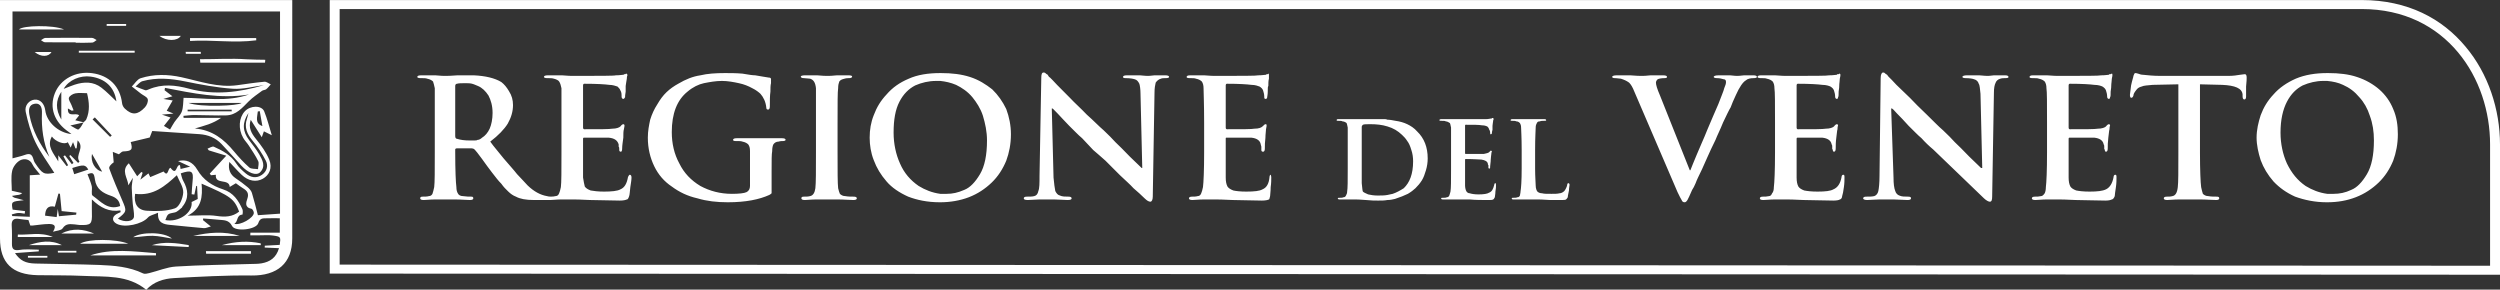 <svg 
 xmlns="http://www.w3.org/2000/svg"
 xmlns:xlink="http://www.w3.org/1999/xlink"
 width="164px" height="19px">
<rect width="100%" height="100%" fill="#333333" stroke="none"/>
<path fill-rule="evenodd"  fill="rgb(255, 255, 255)"
 d="M21.974,17.948 L21.630,17.948 L21.630,17.654 L21.630,0.593 L21.630,0.298 L21.630,0.003 L154.925,0.003 C157.950,0.003 160.209,1.219 161.741,3.062 C163.234,4.830 164.000,7.189 164.000,9.473 L164.000,17.433 L164.000,17.727 L164.000,18.022 L21.974,17.948 ZM163.349,9.473 C163.349,7.336 162.660,5.125 161.243,3.430 C159.826,1.735 157.720,0.593 154.925,0.593 L22.281,0.593 L22.281,17.359 L163.349,17.432 L163.349,9.473 ZM28.560,4.941 C28.905,4.978 29.135,4.978 29.173,4.978 C29.326,4.978 29.594,4.978 30.016,4.941 C30.398,4.941 30.667,4.941 30.781,4.941 C30.896,4.941 30.973,4.941 31.088,4.941 C31.853,4.978 32.466,5.125 32.887,5.383 C33.079,5.531 33.232,5.715 33.385,5.973 C33.576,6.268 33.653,6.562 33.653,6.894 C33.653,7.299 33.538,7.705 33.309,8.110 C33.079,8.478 32.696,8.884 32.160,9.289 C32.390,9.621 32.696,9.953 33.040,10.394 C33.385,10.800 33.692,11.131 33.921,11.426 C34.189,11.721 34.419,11.942 34.611,12.163 C35.032,12.569 35.453,12.790 35.874,12.864 C35.965,12.893 36.050,12.897 36.122,12.898 C36.242,12.897 36.358,12.893 36.448,12.864 C36.563,12.864 36.640,12.790 36.678,12.679 C36.717,12.605 36.755,12.458 36.793,12.274 C36.832,11.979 36.832,11.205 36.832,9.989 L36.832,8.073 C36.832,6.783 36.832,6.010 36.832,5.788 C36.793,5.604 36.755,5.457 36.678,5.346 C36.640,5.273 36.487,5.199 36.334,5.162 C36.219,5.125 36.104,5.125 35.874,5.125 C35.759,5.125 35.682,5.088 35.682,5.051 C35.682,4.978 35.759,4.941 35.951,4.941 C36.180,4.941 36.487,4.941 36.870,4.941 C37.253,4.978 37.483,4.978 37.559,4.978 C39.321,4.978 40.278,4.978 40.392,4.941 C40.661,4.941 40.814,4.904 40.890,4.904 C40.929,4.904 40.929,4.867 40.967,4.867 L41.006,4.867 C41.044,4.867 41.044,4.830 41.082,4.830 C41.120,4.830 41.159,4.867 41.159,4.941 C41.159,4.941 41.120,5.015 41.120,5.162 C41.082,5.309 41.082,5.457 41.044,5.641 C41.044,5.678 41.044,5.788 41.044,6.010 C41.006,6.194 41.006,6.341 41.006,6.378 C40.967,6.452 40.929,6.489 40.890,6.489 C40.814,6.489 40.776,6.415 40.776,6.341 C40.776,6.194 40.776,6.047 40.699,5.936 C40.661,5.825 40.584,5.752 40.508,5.678 C40.392,5.641 40.201,5.567 39.971,5.567 C39.703,5.531 39.167,5.494 38.325,5.494 C38.287,5.494 38.248,5.531 38.248,5.604 L38.248,8.368 C38.248,8.442 38.287,8.478 38.325,8.478 C39.397,8.478 39.971,8.478 40.163,8.442 C40.431,8.442 40.622,8.368 40.699,8.294 C40.776,8.184 40.852,8.147 40.890,8.147 C40.929,8.147 40.967,8.184 40.967,8.221 C40.967,8.221 40.967,8.331 40.929,8.478 C40.890,8.589 40.890,8.810 40.890,9.031 C40.852,9.326 40.814,9.547 40.814,9.731 C40.814,9.879 40.776,9.953 40.737,9.953 C40.661,9.953 40.622,9.916 40.622,9.842 C40.622,9.842 40.622,9.805 40.622,9.768 C40.622,9.731 40.622,9.658 40.584,9.621 C40.584,9.584 40.584,9.510 40.584,9.473 C40.508,9.215 40.316,9.068 39.933,9.031 C39.742,9.031 39.206,9.031 38.325,9.031 C38.287,9.031 38.248,9.031 38.248,9.105 L38.248,9.989 L38.248,11.169 L38.248,11.647 C38.287,11.905 38.325,12.090 38.363,12.237 C38.440,12.348 38.555,12.421 38.746,12.495 C38.938,12.532 39.244,12.569 39.627,12.569 C40.125,12.569 40.508,12.532 40.699,12.421 C40.967,12.311 41.120,12.053 41.197,11.610 C41.235,11.537 41.273,11.463 41.312,11.463 C41.388,11.463 41.427,11.537 41.427,11.647 C41.427,11.795 41.388,12.016 41.350,12.274 C41.312,12.569 41.312,12.753 41.273,12.864 C41.235,12.974 41.197,13.084 41.120,13.084 C41.044,13.121 40.890,13.158 40.661,13.158 C40.010,13.158 39.359,13.121 38.708,13.121 C38.095,13.084 37.712,13.084 37.521,13.084 C37.406,13.084 37.176,13.084 36.832,13.084 C36.525,13.084 36.257,13.121 36.104,13.121 L35.032,13.121 C34.496,13.121 34.113,13.048 33.845,12.900 C33.653,12.827 33.500,12.716 33.347,12.569 C33.194,12.421 33.040,12.274 32.887,12.053 C32.696,11.868 32.504,11.610 32.275,11.316 C32.083,11.058 31.853,10.763 31.624,10.432 C31.356,10.063 31.203,9.879 31.164,9.842 C31.126,9.805 31.126,9.805 31.088,9.768 C31.049,9.768 31.011,9.731 30.934,9.731 L29.977,9.731 C29.900,9.731 29.862,9.768 29.862,9.805 L29.862,9.953 C29.862,11.205 29.900,11.979 29.939,12.274 C29.939,12.458 29.977,12.605 30.054,12.716 C30.092,12.790 30.207,12.864 30.360,12.864 C30.590,12.900 30.781,12.900 30.934,12.900 C31.011,12.900 31.049,12.937 31.049,13.011 C31.049,13.084 30.973,13.121 30.820,13.121 C30.590,13.121 30.245,13.084 29.824,13.084 C29.403,13.084 29.173,13.084 29.173,13.084 C29.097,13.084 28.905,13.084 28.560,13.084 C28.216,13.084 27.948,13.121 27.794,13.121 C27.641,13.121 27.565,13.084 27.565,13.011 C27.565,12.937 27.603,12.900 27.718,12.900 C27.871,12.900 28.024,12.900 28.139,12.864 C28.254,12.864 28.331,12.790 28.369,12.716 C28.407,12.605 28.445,12.458 28.484,12.274 C28.522,11.979 28.522,11.205 28.522,9.989 L28.522,8.073 C28.522,6.783 28.522,6.010 28.522,5.788 C28.484,5.604 28.445,5.457 28.407,5.346 C28.331,5.273 28.216,5.199 28.024,5.162 C27.948,5.125 27.794,5.125 27.565,5.125 C27.450,5.125 27.373,5.088 27.373,5.051 C27.373,4.978 27.450,4.941 27.641,4.941 C27.871,4.941 28.177,4.941 28.560,4.941 ZM29.862,8.921 C29.862,9.031 29.900,9.105 29.977,9.105 C30.207,9.179 30.475,9.215 30.820,9.215 C30.934,9.215 31.011,9.215 31.088,9.215 C31.203,9.215 31.279,9.215 31.317,9.179 C31.432,9.179 31.547,9.105 31.624,9.031 C31.815,8.921 32.007,8.699 32.122,8.442 C32.236,8.184 32.313,7.815 32.313,7.410 C32.313,6.931 32.198,6.562 32.045,6.268 C31.853,5.973 31.624,5.752 31.356,5.641 C31.279,5.604 31.164,5.567 31.088,5.531 C30.896,5.457 30.743,5.457 30.590,5.457 C30.283,5.457 30.092,5.457 29.977,5.494 C29.900,5.494 29.862,5.567 29.862,5.641 L29.862,8.921 ZM43.112,6.857 C43.303,6.525 43.494,6.268 43.724,6.047 C43.954,5.825 44.222,5.641 44.490,5.494 C44.988,5.199 45.447,5.015 45.945,4.941 C46.405,4.830 46.941,4.794 47.553,4.794 C47.898,4.794 48.281,4.794 48.702,4.830 C49.123,4.904 49.391,4.941 49.545,4.941 C49.928,5.015 50.234,5.051 50.425,5.088 C50.540,5.088 50.578,5.125 50.578,5.199 C50.578,5.199 50.578,5.309 50.578,5.457 C50.540,5.604 50.540,5.788 50.540,6.010 C50.502,6.268 50.502,6.599 50.502,6.968 C50.502,7.115 50.463,7.189 50.387,7.189 C50.310,7.189 50.272,7.152 50.272,7.078 C50.234,6.673 50.081,6.378 49.889,6.157 C49.774,6.047 49.583,5.899 49.353,5.788 C49.085,5.641 48.817,5.531 48.472,5.457 C48.128,5.383 47.745,5.309 47.362,5.309 C46.941,5.309 46.558,5.383 46.175,5.457 C45.830,5.531 45.447,5.715 45.102,6.010 C44.413,6.562 44.069,7.447 44.069,8.663 C44.069,9.400 44.222,10.100 44.566,10.726 C44.873,11.353 45.332,11.832 45.945,12.200 C46.558,12.532 47.247,12.716 48.013,12.716 C48.472,12.716 48.817,12.679 48.970,12.605 C49.123,12.532 49.200,12.384 49.200,12.200 L49.200,11.169 C49.200,10.542 49.200,10.100 49.200,9.916 C49.200,9.695 49.162,9.584 49.085,9.473 C49.008,9.400 48.894,9.326 48.702,9.289 C48.625,9.252 48.472,9.252 48.243,9.252 C48.128,9.252 48.089,9.215 48.089,9.179 C48.089,9.105 48.166,9.068 48.319,9.068 C48.549,9.068 48.855,9.068 49.238,9.068 C49.621,9.068 49.889,9.068 49.966,9.068 C50.081,9.068 50.310,9.068 50.617,9.068 C50.961,9.068 51.153,9.068 51.306,9.068 C51.459,9.068 51.536,9.105 51.536,9.179 C51.536,9.215 51.459,9.252 51.382,9.252 C51.306,9.252 51.191,9.252 51.076,9.289 C50.923,9.289 50.808,9.363 50.732,9.473 C50.693,9.547 50.655,9.695 50.655,9.916 C50.617,10.100 50.617,10.542 50.617,11.205 L50.617,12.384 C50.617,12.532 50.617,12.605 50.617,12.679 C50.578,12.716 50.540,12.753 50.463,12.790 C49.813,13.084 48.932,13.269 47.745,13.269 C47.017,13.269 46.366,13.195 45.754,13.011 C45.102,12.864 44.566,12.605 44.069,12.237 C43.571,11.905 43.188,11.463 42.920,10.910 C42.652,10.358 42.498,9.731 42.498,9.031 C42.498,8.589 42.575,8.221 42.652,7.852 C42.767,7.483 42.920,7.152 43.112,6.857 ZM53.527,5.788 C53.488,5.420 53.374,5.236 53.144,5.162 C53.029,5.162 52.876,5.125 52.723,5.125 C52.608,5.125 52.531,5.088 52.531,5.015 C52.531,4.978 52.646,4.941 52.799,4.941 C52.953,4.941 53.221,4.941 53.604,4.941 C53.948,4.978 54.178,4.978 54.293,4.978 C54.369,4.978 54.599,4.978 54.905,4.941 C55.250,4.941 55.518,4.941 55.671,4.941 C55.824,4.941 55.901,4.978 55.901,5.015 C55.901,5.088 55.824,5.125 55.710,5.125 C55.633,5.125 55.518,5.125 55.403,5.162 C55.250,5.199 55.135,5.236 55.059,5.346 C55.020,5.457 54.982,5.567 54.982,5.788 C54.944,6.010 54.944,6.783 54.944,8.073 L54.944,9.989 C54.944,11.242 54.944,12.016 54.982,12.348 C55.020,12.495 55.059,12.642 55.097,12.716 C55.173,12.790 55.288,12.864 55.441,12.864 C55.633,12.900 55.824,12.900 56.016,12.900 C56.131,12.900 56.208,12.937 56.208,13.011 C56.208,13.084 56.131,13.121 55.978,13.121 C55.710,13.121 55.365,13.084 54.944,13.084 C54.523,13.084 54.293,13.084 54.216,13.084 C54.140,13.084 53.948,13.084 53.565,13.084 C53.221,13.084 52.953,13.121 52.799,13.121 C52.646,13.121 52.570,13.084 52.570,13.011 C52.570,12.937 52.608,12.900 52.723,12.900 C52.876,12.900 53.029,12.900 53.144,12.864 C53.335,12.827 53.450,12.642 53.488,12.348 C53.527,12.016 53.527,11.242 53.527,9.989 L53.527,8.073 C53.527,6.783 53.527,6.010 53.527,5.788 ZM58.160,6.194 C58.543,5.752 59.003,5.420 59.615,5.162 C60.190,4.904 60.879,4.794 61.683,4.794 L61.721,4.794 C62.449,4.794 63.062,4.867 63.636,5.051 C64.210,5.236 64.670,5.531 65.091,5.862 C65.474,6.231 65.780,6.673 66.010,7.152 C66.202,7.668 66.317,8.221 66.317,8.810 C66.317,9.437 66.202,10.026 66.010,10.542 C65.780,11.095 65.474,11.574 65.053,11.979 C64.632,12.384 64.134,12.716 63.560,12.937 C62.985,13.158 62.334,13.269 61.683,13.269 C61.645,13.269 61.645,13.269 61.645,13.269 C60.841,13.269 60.152,13.121 59.577,12.900 C59.003,12.642 58.505,12.311 58.160,11.905 C57.777,11.463 57.509,11.021 57.318,10.505 C57.127,10.026 57.050,9.510 57.050,9.031 C57.050,8.515 57.127,8.036 57.318,7.557 C57.509,7.041 57.777,6.599 58.160,6.194 ZM59.041,10.726 C59.309,11.353 59.730,11.832 60.266,12.200 C60.687,12.458 61.147,12.642 61.683,12.716 C61.798,12.716 61.951,12.716 62.104,12.716 C62.487,12.716 62.832,12.642 63.253,12.458 C63.636,12.311 63.981,11.942 64.287,11.426 C64.594,10.910 64.747,10.173 64.747,9.215 C64.747,8.626 64.632,8.110 64.479,7.594 C64.325,7.115 64.057,6.710 63.789,6.378 C63.483,6.010 63.100,5.752 62.717,5.567 C62.372,5.420 62.028,5.346 61.683,5.309 C61.607,5.309 61.492,5.309 61.415,5.309 C60.917,5.309 60.458,5.420 60.037,5.604 C59.615,5.825 59.271,6.157 59.003,6.673 C58.735,7.189 58.620,7.852 58.620,8.699 C58.620,9.437 58.773,10.137 59.041,10.726 ZM67.848,12.864 C68.001,12.827 68.078,12.716 68.116,12.532 C68.193,12.348 68.193,12.016 68.193,11.537 L68.308,5.125 C68.308,4.867 68.346,4.757 68.461,4.757 C68.499,4.757 68.537,4.757 68.576,4.794 C68.614,4.830 68.652,4.867 68.729,4.904 C68.767,4.978 68.806,5.051 68.882,5.088 C68.920,5.125 69.074,5.273 69.342,5.567 C69.609,5.825 69.878,6.120 70.184,6.415 C70.490,6.746 70.873,7.078 71.294,7.520 C71.754,7.926 72.099,8.294 72.405,8.552 C72.711,8.847 72.979,9.105 73.171,9.326 C73.400,9.547 73.707,9.842 74.128,10.284 C74.549,10.689 74.817,10.947 74.894,11.021 L74.932,11.021 L74.817,6.157 C74.817,5.862 74.779,5.604 74.741,5.494 C74.664,5.346 74.588,5.236 74.435,5.199 C74.319,5.162 74.128,5.125 73.822,5.125 C73.707,5.125 73.669,5.088 73.669,5.051 C73.669,4.978 73.745,4.941 73.937,4.941 C74.166,4.941 74.473,4.941 74.779,4.941 C75.086,4.978 75.277,4.978 75.315,4.978 C75.315,4.978 75.468,4.978 75.736,4.941 C75.966,4.941 76.234,4.941 76.426,4.941 C76.617,4.941 76.694,4.978 76.694,5.051 C76.694,5.088 76.617,5.125 76.502,5.125 C76.349,5.125 76.234,5.125 76.158,5.162 C76.004,5.199 75.890,5.309 75.813,5.420 C75.775,5.567 75.736,5.788 75.736,6.083 L75.622,12.900 C75.622,13.121 75.545,13.232 75.468,13.232 C75.354,13.232 75.239,13.158 75.086,13.011 C74.856,12.790 74.626,12.569 74.358,12.348 C74.128,12.090 73.822,11.832 73.477,11.500 C73.133,11.169 72.826,10.837 72.520,10.542 C72.175,10.247 71.946,10.026 71.716,9.842 C71.486,9.584 71.218,9.326 70.988,9.068 C70.720,8.847 70.452,8.552 70.146,8.258 C69.840,7.926 69.571,7.668 69.380,7.447 C69.150,7.226 69.074,7.115 69.035,7.115 L68.997,7.115 L69.112,11.647 C69.150,12.053 69.188,12.348 69.227,12.532 C69.303,12.679 69.380,12.790 69.533,12.827 C69.686,12.900 69.878,12.900 70.107,12.900 C70.223,12.900 70.299,12.937 70.299,13.011 C70.299,13.084 70.223,13.121 70.031,13.121 C69.763,13.121 69.457,13.084 69.150,13.084 C68.844,13.084 68.652,13.084 68.652,13.084 C68.652,13.084 68.499,13.084 68.193,13.084 C67.925,13.084 67.657,13.121 67.427,13.121 C67.236,13.121 67.159,13.084 67.159,13.011 C67.159,12.937 67.236,12.900 67.350,12.900 C67.542,12.900 67.733,12.900 67.848,12.864 ZM78.953,5.788 C78.953,5.604 78.915,5.457 78.838,5.346 C78.762,5.273 78.647,5.199 78.455,5.162 C78.379,5.125 78.226,5.125 78.034,5.125 C77.881,5.125 77.842,5.088 77.842,5.051 C77.842,4.978 77.919,4.941 78.072,4.941 C78.302,4.941 78.608,4.941 78.991,4.941 C79.374,4.978 79.642,4.978 79.719,4.978 C81.442,4.978 82.399,4.978 82.552,4.941 C82.782,4.941 82.974,4.904 83.050,4.904 L83.089,4.867 C83.127,4.867 83.127,4.867 83.165,4.867 L83.203,4.830 C83.242,4.830 83.242,4.867 83.242,4.941 C83.242,4.941 83.242,5.015 83.242,5.162 C83.203,5.309 83.203,5.457 83.203,5.641 C83.165,5.678 83.165,5.788 83.165,6.010 C83.165,6.194 83.127,6.341 83.127,6.378 C83.127,6.452 83.089,6.489 83.012,6.489 C82.935,6.489 82.935,6.415 82.935,6.341 C82.935,6.194 82.897,6.047 82.859,5.936 C82.821,5.825 82.744,5.752 82.629,5.678 C82.514,5.641 82.361,5.567 82.093,5.567 C81.825,5.531 81.289,5.494 80.485,5.494 C80.446,5.494 80.408,5.531 80.408,5.604 L80.408,8.368 C80.408,8.442 80.446,8.478 80.485,8.478 C81.519,8.478 82.131,8.478 82.284,8.442 C82.591,8.442 82.744,8.368 82.821,8.294 C82.935,8.184 82.974,8.147 83.012,8.147 C83.089,8.147 83.089,8.184 83.089,8.221 C83.089,8.221 83.089,8.331 83.050,8.478 C83.050,8.589 83.012,8.810 83.012,9.031 C82.974,9.326 82.974,9.547 82.974,9.731 C82.974,9.879 82.935,9.953 82.859,9.953 C82.782,9.953 82.744,9.916 82.744,9.842 C82.744,9.842 82.744,9.805 82.744,9.768 C82.744,9.731 82.744,9.658 82.744,9.621 C82.744,9.584 82.705,9.510 82.705,9.473 C82.667,9.215 82.438,9.068 82.093,9.031 C81.863,9.031 81.327,9.031 80.485,9.031 C80.408,9.031 80.408,9.031 80.408,9.105 L80.408,9.989 L80.408,11.169 L80.408,11.647 C80.408,11.905 80.446,12.090 80.523,12.237 C80.599,12.348 80.715,12.421 80.906,12.495 C81.059,12.532 81.366,12.569 81.748,12.569 C82.284,12.569 82.629,12.532 82.821,12.421 C83.089,12.311 83.242,12.053 83.280,11.610 C83.280,11.537 83.319,11.463 83.357,11.463 C83.357,11.463 83.395,11.537 83.395,11.647 C83.395,11.795 83.395,12.016 83.357,12.274 C83.357,12.569 83.319,12.753 83.319,12.864 C83.280,12.974 83.280,13.084 83.242,13.084 C83.165,13.121 83.012,13.158 82.782,13.158 C82.131,13.158 81.480,13.121 80.868,13.121 C80.255,13.084 79.834,13.084 79.642,13.084 C79.527,13.084 79.298,13.084 78.991,13.084 C78.647,13.084 78.379,13.121 78.226,13.121 C78.072,13.121 77.995,13.084 77.995,13.011 C77.995,12.937 78.072,12.900 78.187,12.900 C78.302,12.900 78.455,12.900 78.570,12.864 C78.685,12.864 78.762,12.790 78.800,12.679 C78.838,12.605 78.876,12.458 78.915,12.274 C78.953,11.979 78.991,11.205 78.991,9.989 L78.991,8.073 C78.991,6.783 78.953,6.010 78.953,5.788 ZM87.837,7.815 C87.990,7.815 88.181,7.815 88.411,7.815 C88.679,7.815 88.832,7.815 88.871,7.815 C88.947,7.815 89.100,7.815 89.368,7.815 C89.637,7.815 89.866,7.815 90.019,7.815 C90.326,7.815 90.594,7.815 90.824,7.815 C90.900,7.815 90.938,7.815 91.015,7.852 C91.168,7.852 91.360,7.889 91.551,7.926 C91.819,7.963 92.087,8.036 92.317,8.147 C92.547,8.258 92.777,8.405 92.968,8.626 C93.428,9.068 93.657,9.658 93.657,10.394 C93.657,10.653 93.619,10.910 93.542,11.169 C93.466,11.426 93.389,11.647 93.274,11.832 C93.159,12.016 93.006,12.200 92.853,12.348 C92.738,12.458 92.547,12.605 92.355,12.716 C92.125,12.827 91.858,12.937 91.513,13.048 C91.360,13.084 91.206,13.121 91.015,13.121 C90.824,13.158 90.632,13.158 90.402,13.158 C90.211,13.158 89.943,13.158 89.598,13.121 C89.215,13.084 88.986,13.084 88.832,13.084 C88.794,13.084 88.679,13.084 88.450,13.084 C88.220,13.084 88.028,13.084 87.913,13.084 C87.837,13.084 87.760,13.084 87.760,13.011 C87.760,12.974 87.798,12.974 87.913,12.974 C87.990,12.974 88.067,12.974 88.143,12.937 C88.220,12.937 88.258,12.900 88.296,12.827 C88.335,12.753 88.373,12.679 88.373,12.569 C88.411,12.348 88.411,11.868 88.411,11.058 L88.411,9.842 C88.411,8.994 88.411,8.515 88.411,8.368 C88.373,8.221 88.373,8.147 88.335,8.073 C88.296,8.036 88.181,7.963 88.067,7.963 C88.028,7.926 87.913,7.926 87.798,7.926 C87.722,7.926 87.684,7.926 87.684,7.889 C87.684,7.815 87.722,7.815 87.837,7.815 ZM89.330,9.731 L89.330,10.616 C89.330,11.353 89.330,11.832 89.330,12.016 C89.368,12.311 89.368,12.495 89.407,12.569 C89.483,12.642 89.598,12.679 89.751,12.753 C89.905,12.790 90.134,12.827 90.364,12.827 C90.594,12.827 90.824,12.827 91.015,12.790 C91.130,12.753 91.245,12.753 91.360,12.716 C91.589,12.642 91.858,12.495 92.087,12.348 C92.470,11.979 92.700,11.426 92.700,10.579 C92.700,10.321 92.662,10.063 92.585,9.842 C92.508,9.584 92.432,9.400 92.317,9.252 C92.202,9.068 92.087,8.958 91.972,8.847 C91.704,8.589 91.398,8.405 91.015,8.294 C90.670,8.184 90.288,8.147 89.905,8.147 C89.637,8.147 89.483,8.147 89.407,8.184 C89.368,8.221 89.330,8.258 89.330,8.331 C89.330,8.478 89.330,8.958 89.330,9.731 ZM94.614,7.815 C94.768,7.815 94.959,7.815 95.189,7.815 C95.457,7.815 95.610,7.815 95.648,7.815 C96.797,7.815 97.410,7.815 97.487,7.815 C97.640,7.815 97.754,7.778 97.793,7.778 C97.831,7.778 97.831,7.778 97.869,7.778 C97.869,7.778 97.869,7.778 97.869,7.742 C97.908,7.742 97.908,7.742 97.946,7.742 C97.946,7.742 97.984,7.778 97.984,7.815 C97.984,7.815 97.946,7.889 97.946,7.963 C97.946,8.036 97.908,8.147 97.908,8.258 C97.908,8.294 97.908,8.368 97.908,8.515 C97.869,8.626 97.869,8.699 97.869,8.736 C97.869,8.773 97.831,8.810 97.793,8.810 C97.754,8.810 97.754,8.773 97.754,8.699 C97.754,8.626 97.716,8.515 97.678,8.478 C97.678,8.405 97.601,8.331 97.563,8.294 C97.487,8.258 97.371,8.221 97.218,8.221 C97.027,8.184 96.682,8.184 96.146,8.184 C96.108,8.184 96.108,8.221 96.108,8.258 L96.108,10.026 C96.108,10.063 96.108,10.100 96.146,10.100 C96.835,10.100 97.218,10.100 97.333,10.100 C97.525,10.063 97.640,10.026 97.678,9.989 C97.754,9.916 97.793,9.879 97.793,9.879 C97.831,9.879 97.869,9.916 97.869,9.953 C97.869,9.953 97.831,9.989 97.831,10.100 C97.831,10.173 97.793,10.321 97.793,10.468 C97.793,10.653 97.754,10.800 97.754,10.910 C97.754,11.021 97.754,11.058 97.716,11.058 C97.640,11.058 97.640,11.021 97.640,10.984 C97.640,10.984 97.640,10.947 97.640,10.910 C97.640,10.910 97.640,10.874 97.640,10.837 C97.601,10.800 97.601,10.763 97.601,10.726 C97.563,10.579 97.410,10.505 97.180,10.468 C97.065,10.468 96.721,10.432 96.146,10.432 C96.108,10.432 96.108,10.468 96.108,10.505 L96.108,11.058 L96.108,11.832 L96.108,12.163 C96.108,12.311 96.146,12.458 96.185,12.532 C96.223,12.605 96.299,12.679 96.414,12.679 C96.529,12.716 96.721,12.753 96.989,12.753 C97.333,12.753 97.563,12.716 97.678,12.642 C97.869,12.569 97.946,12.421 98.023,12.126 C98.023,12.053 98.061,12.016 98.099,12.016 C98.137,12.016 98.137,12.090 98.137,12.163 C98.137,12.237 98.137,12.384 98.099,12.569 C98.099,12.753 98.061,12.864 98.061,12.937 C98.023,13.011 97.984,13.084 97.946,13.084 C97.908,13.121 97.793,13.121 97.640,13.121 C97.218,13.121 96.797,13.121 96.414,13.084 C95.993,13.084 95.725,13.084 95.610,13.084 C95.534,13.084 95.419,13.084 95.189,13.084 C94.959,13.084 94.806,13.084 94.691,13.084 C94.614,13.084 94.538,13.084 94.538,13.011 C94.538,12.974 94.576,12.974 94.691,12.974 C94.768,12.974 94.844,12.974 94.921,12.937 C94.998,12.937 95.036,12.900 95.074,12.827 C95.112,12.753 95.112,12.679 95.151,12.569 C95.189,12.348 95.189,11.868 95.189,11.058 L95.189,9.842 C95.189,8.994 95.189,8.515 95.189,8.368 C95.151,8.221 95.151,8.147 95.112,8.073 C95.036,8.036 94.959,7.963 94.844,7.963 C94.806,7.926 94.691,7.926 94.576,7.926 C94.500,7.926 94.423,7.926 94.423,7.889 C94.423,7.815 94.500,7.815 94.614,7.815 ZM99.248,7.815 C99.401,7.815 99.593,7.815 99.822,7.815 C100.052,7.815 100.205,7.815 100.282,7.815 C100.320,7.815 100.473,7.815 100.741,7.815 C100.971,7.815 101.163,7.815 101.277,7.815 C101.354,7.815 101.430,7.815 101.430,7.889 C101.430,7.926 101.392,7.926 101.277,7.926 C101.201,7.926 101.086,7.926 101.009,7.963 C100.894,7.963 100.856,7.999 100.818,8.073 C100.780,8.147 100.741,8.221 100.741,8.368 C100.741,8.515 100.703,8.994 100.703,9.842 L100.703,11.058 C100.703,11.610 100.741,11.979 100.741,12.163 C100.741,12.384 100.818,12.532 100.856,12.569 C100.933,12.642 101.048,12.679 101.163,12.679 C101.277,12.716 101.469,12.716 101.775,12.716 C102.005,12.716 102.158,12.716 102.311,12.679 C102.426,12.679 102.541,12.605 102.618,12.532 C102.656,12.495 102.694,12.421 102.733,12.348 C102.771,12.274 102.809,12.163 102.809,12.126 C102.809,12.053 102.847,12.016 102.886,12.016 C102.924,12.016 102.962,12.053 102.962,12.126 C102.962,12.200 102.924,12.311 102.924,12.495 C102.886,12.716 102.847,12.827 102.847,12.937 C102.809,13.011 102.771,13.048 102.733,13.084 C102.694,13.121 102.541,13.121 102.388,13.121 C102.120,13.121 101.890,13.121 101.699,13.121 C101.507,13.121 101.239,13.084 100.894,13.084 C100.588,13.084 100.358,13.084 100.244,13.084 C100.167,13.084 100.014,13.084 99.822,13.084 C99.593,13.084 99.439,13.084 99.324,13.084 C99.210,13.084 99.171,13.084 99.171,13.011 C99.171,12.974 99.210,12.974 99.286,12.974 C99.363,12.974 99.478,12.974 99.554,12.937 C99.631,12.937 99.669,12.900 99.707,12.827 C99.707,12.753 99.746,12.679 99.746,12.569 C99.784,12.348 99.822,11.868 99.822,11.058 L99.822,9.842 C99.822,8.994 99.784,8.515 99.784,8.368 C99.784,8.221 99.746,8.147 99.707,8.073 C99.669,8.036 99.593,7.963 99.478,7.963 C99.401,7.926 99.324,7.926 99.210,7.926 C99.133,7.926 99.095,7.926 99.095,7.889 C99.095,7.815 99.171,7.815 99.248,7.815 ZM106.064,4.941 C106.294,4.941 106.562,4.941 106.945,4.941 C107.327,4.978 107.596,4.978 107.710,4.978 C107.787,4.978 107.979,4.978 108.285,4.941 C108.630,4.941 108.897,4.941 109.089,4.941 C109.280,4.941 109.357,4.978 109.357,5.051 C109.357,5.088 109.319,5.125 109.204,5.125 C108.974,5.125 108.821,5.162 108.744,5.199 C108.668,5.273 108.630,5.346 108.630,5.420 C108.630,5.567 108.706,5.825 108.897,6.268 L110.850,11.169 L110.889,11.169 C110.965,10.947 111.119,10.616 111.310,10.137 C111.501,9.658 111.769,9.105 111.999,8.515 C112.267,7.889 112.497,7.336 112.727,6.820 C112.918,6.304 113.071,5.973 113.109,5.788 C113.186,5.604 113.225,5.494 113.225,5.383 C113.225,5.273 113.186,5.199 113.071,5.199 C112.957,5.162 112.803,5.125 112.612,5.125 C112.497,5.125 112.420,5.088 112.420,5.051 C112.420,4.978 112.536,4.941 112.765,4.941 C112.995,4.941 113.225,4.941 113.493,4.941 C113.799,4.978 113.914,4.978 113.952,4.978 C113.990,4.978 114.144,4.978 114.412,4.941 C114.680,4.941 114.871,4.941 115.024,4.941 C115.178,4.941 115.254,4.978 115.254,5.051 C115.254,5.088 115.178,5.125 115.063,5.125 C114.833,5.125 114.642,5.162 114.526,5.273 C114.335,5.383 114.105,5.715 113.876,6.231 C113.723,6.562 113.607,6.820 113.531,7.041 C113.416,7.226 113.263,7.557 113.033,8.036 C112.842,8.515 112.650,8.884 112.536,9.179 C112.114,10.026 111.846,10.689 111.655,11.095 C111.463,11.500 111.310,11.795 111.233,12.016 C111.157,12.200 111.080,12.348 111.004,12.458 C110.850,12.827 110.736,13.048 110.697,13.121 C110.621,13.232 110.582,13.269 110.506,13.269 C110.429,13.269 110.353,13.232 110.314,13.121 C110.276,13.048 110.161,12.864 110.047,12.605 L107.213,6.010 C107.098,5.715 106.983,5.531 106.868,5.420 C106.715,5.309 106.562,5.236 106.332,5.162 C106.217,5.162 106.102,5.125 105.911,5.125 C105.834,5.125 105.758,5.088 105.758,5.051 C105.758,4.978 105.872,4.941 106.064,4.941 ZM116.403,5.788 C116.403,5.604 116.365,5.457 116.288,5.346 C116.211,5.273 116.096,5.199 115.905,5.162 C115.829,5.125 115.675,5.125 115.484,5.125 C115.369,5.125 115.292,5.088 115.292,5.051 C115.292,4.978 115.369,4.941 115.522,4.941 C115.752,4.941 116.058,4.941 116.441,4.941 C116.863,4.978 117.092,4.978 117.169,4.978 C118.930,4.978 119.849,4.978 120.002,4.941 C120.271,4.941 120.423,4.904 120.500,4.904 C120.500,4.867 120.539,4.867 120.539,4.867 C120.577,4.867 120.577,4.867 120.615,4.867 L120.653,4.830 C120.730,4.830 120.730,4.867 120.730,4.941 C120.730,4.941 120.730,5.015 120.692,5.162 C120.692,5.309 120.653,5.457 120.653,5.641 C120.653,5.678 120.653,5.788 120.615,6.010 C120.615,6.194 120.615,6.341 120.577,6.378 C120.577,6.452 120.539,6.489 120.500,6.489 C120.423,6.489 120.385,6.415 120.385,6.341 C120.385,6.194 120.347,6.047 120.309,5.936 C120.271,5.825 120.194,5.752 120.079,5.678 C120.002,5.641 119.811,5.567 119.543,5.567 C119.275,5.531 118.738,5.494 117.935,5.494 C117.896,5.494 117.858,5.531 117.858,5.604 L117.858,8.368 C117.858,8.442 117.896,8.478 117.935,8.478 C118.969,8.478 119.581,8.478 119.773,8.442 C120.041,8.442 120.232,8.368 120.309,8.294 C120.385,8.184 120.462,8.147 120.500,8.147 C120.539,8.147 120.577,8.184 120.577,8.221 C120.577,8.221 120.539,8.331 120.539,8.478 C120.500,8.589 120.500,8.810 120.462,9.031 C120.423,9.326 120.423,9.547 120.423,9.731 C120.423,9.879 120.385,9.953 120.309,9.953 C120.271,9.953 120.232,9.916 120.232,9.842 C120.232,9.842 120.232,9.805 120.194,9.768 C120.194,9.731 120.194,9.658 120.194,9.621 C120.194,9.584 120.194,9.510 120.155,9.473 C120.117,9.215 119.888,9.068 119.543,9.031 C119.313,9.031 118.777,9.031 117.935,9.031 C117.896,9.031 117.858,9.031 117.858,9.105 L117.858,9.989 L117.858,11.169 L117.858,11.647 C117.858,11.905 117.896,12.090 117.973,12.237 C118.049,12.348 118.164,12.421 118.356,12.495 C118.547,12.532 118.815,12.569 119.236,12.569 C119.734,12.569 120.079,12.532 120.271,12.421 C120.539,12.311 120.730,12.053 120.806,11.610 C120.806,11.537 120.845,11.463 120.921,11.463 C120.998,11.463 120.998,11.537 120.998,11.647 C120.998,11.795 120.998,12.016 120.960,12.274 C120.921,12.569 120.883,12.753 120.845,12.864 C120.845,12.974 120.768,13.084 120.692,13.084 C120.653,13.121 120.500,13.158 120.271,13.158 C119.581,13.158 118.969,13.121 118.317,13.121 C117.705,13.084 117.284,13.084 117.130,13.084 C117.016,13.084 116.786,13.084 116.441,13.084 C116.096,13.084 115.867,13.121 115.675,13.121 C115.522,13.121 115.446,13.084 115.446,13.011 C115.446,12.937 115.522,12.900 115.637,12.900 C115.790,12.900 115.905,12.900 116.058,12.864 C116.135,12.864 116.211,12.790 116.250,12.679 C116.326,12.605 116.365,12.458 116.365,12.274 C116.403,11.979 116.441,11.205 116.441,9.989 L116.441,8.073 C116.441,6.783 116.441,6.010 116.403,5.788 ZM122.951,12.864 C123.066,12.827 123.181,12.716 123.219,12.532 C123.257,12.348 123.296,12.016 123.296,11.537 L123.372,5.125 C123.372,4.867 123.448,4.757 123.525,4.757 C123.564,4.757 123.602,4.757 123.640,4.794 C123.678,4.830 123.717,4.867 123.793,4.904 C123.832,4.978 123.908,5.051 123.946,5.088 C123.985,5.125 124.138,5.273 124.406,5.567 C124.674,5.825 124.980,6.120 125.287,6.415 C125.593,6.746 125.938,7.078 126.397,7.520 C126.818,7.926 127.163,8.294 127.469,8.552 C127.776,8.847 128.044,9.105 128.235,9.326 C128.465,9.547 128.772,9.842 129.193,10.284 C129.614,10.689 129.882,10.947 129.958,11.021 L130.035,11.021 L129.920,6.157 C129.882,5.862 129.882,5.604 129.805,5.494 C129.767,5.346 129.652,5.236 129.499,5.199 C129.422,5.162 129.193,5.125 128.925,5.125 C128.810,5.125 128.733,5.088 128.733,5.051 C128.733,4.978 128.848,4.941 129.039,4.941 C129.269,4.941 129.537,4.941 129.844,4.941 C130.188,4.978 130.341,4.978 130.418,4.978 C130.418,4.978 130.533,4.978 130.801,4.941 C131.069,4.941 131.298,4.941 131.528,4.941 C131.681,4.941 131.758,4.978 131.758,5.051 C131.758,5.088 131.720,5.125 131.567,5.125 C131.452,5.125 131.337,5.125 131.222,5.162 C131.069,5.199 130.954,5.309 130.916,5.420 C130.839,5.567 130.801,5.788 130.801,6.083 L130.686,12.900 C130.686,13.121 130.648,13.232 130.533,13.232 C130.456,13.232 130.303,13.158 130.150,13.011 C129.920,12.790 129.690,12.569 129.461,12.348 C129.193,12.090 128.925,11.832 128.580,11.500 C128.235,11.169 127.891,10.837 127.584,10.542 C127.278,10.247 127.010,9.989 126.818,9.805 C126.550,9.584 126.282,9.326 126.052,9.068 C125.785,8.847 125.516,8.552 125.210,8.258 C124.904,7.926 124.674,7.668 124.444,7.447 C124.253,7.226 124.138,7.115 124.100,7.115 L124.061,7.115 L124.215,11.647 C124.215,12.053 124.253,12.348 124.329,12.532 C124.368,12.679 124.483,12.790 124.597,12.827 C124.751,12.900 124.942,12.900 125.172,12.900 C125.325,12.900 125.363,12.937 125.363,13.011 C125.363,13.084 125.287,13.121 125.133,13.121 C124.827,13.121 124.521,13.084 124.215,13.084 C123.908,13.084 123.755,13.084 123.717,13.084 C123.717,13.084 123.564,13.084 123.296,13.084 C122.989,13.084 122.721,13.121 122.491,13.121 C122.338,13.121 122.223,13.084 122.223,13.011 C122.223,12.937 122.300,12.900 122.415,12.900 C122.645,12.900 122.798,12.900 122.951,12.864 ZM134.247,5.788 C134.247,5.604 134.209,5.457 134.132,5.346 C134.056,5.273 133.941,5.199 133.749,5.162 C133.673,5.125 133.519,5.125 133.328,5.125 C133.175,5.125 133.137,5.088 133.137,5.051 C133.137,4.978 133.213,4.941 133.366,4.941 C133.596,4.941 133.902,4.941 134.285,4.941 C134.707,4.978 134.936,4.978 135.013,4.978 C136.774,4.978 137.693,4.978 137.847,4.941 C138.115,4.941 138.268,4.904 138.344,4.904 C138.344,4.867 138.383,4.867 138.421,4.867 C138.421,4.867 138.421,4.867 138.459,4.867 C138.459,4.867 138.497,4.830 138.536,4.830 C138.574,4.830 138.574,4.867 138.574,4.941 C138.574,4.941 138.574,5.015 138.536,5.162 C138.536,5.309 138.497,5.457 138.497,5.641 C138.497,5.678 138.497,5.788 138.459,6.010 C138.459,6.194 138.459,6.341 138.421,6.378 C138.421,6.452 138.383,6.489 138.344,6.489 C138.268,6.489 138.229,6.415 138.229,6.341 C138.229,6.194 138.191,6.047 138.153,5.936 C138.115,5.825 138.038,5.752 137.923,5.678 C137.847,5.641 137.655,5.567 137.387,5.567 C137.119,5.531 136.583,5.494 135.779,5.494 C135.741,5.494 135.702,5.531 135.702,5.604 L135.702,8.368 C135.702,8.442 135.741,8.478 135.779,8.478 C136.813,8.478 137.425,8.478 137.617,8.442 C137.885,8.442 138.076,8.368 138.153,8.294 C138.229,8.184 138.306,8.147 138.344,8.147 C138.383,8.147 138.421,8.184 138.421,8.221 C138.421,8.221 138.383,8.331 138.383,8.478 C138.344,8.589 138.344,8.810 138.306,9.031 C138.268,9.326 138.268,9.547 138.268,9.731 C138.268,9.879 138.229,9.953 138.153,9.953 C138.115,9.953 138.076,9.916 138.076,9.842 C138.076,9.842 138.076,9.805 138.038,9.768 C138.038,9.731 138.038,9.658 138.038,9.621 C138.038,9.584 138.038,9.510 138.000,9.473 C137.961,9.215 137.732,9.068 137.387,9.031 C137.157,9.031 136.621,9.031 135.779,9.031 C135.741,9.031 135.702,9.031 135.702,9.105 L135.702,9.989 L135.702,11.169 L135.702,11.647 C135.702,11.905 135.741,12.090 135.817,12.237 C135.894,12.348 136.008,12.421 136.200,12.495 C136.391,12.532 136.660,12.569 137.081,12.569 C137.579,12.569 137.923,12.532 138.153,12.421 C138.383,12.311 138.574,12.053 138.651,11.610 C138.651,11.537 138.689,11.463 138.766,11.463 C138.842,11.463 138.842,11.537 138.842,11.647 C138.842,11.795 138.842,12.016 138.804,12.274 C138.766,12.569 138.727,12.753 138.727,12.864 C138.689,12.974 138.612,13.084 138.536,13.084 C138.459,13.121 138.344,13.158 138.115,13.158 C137.425,13.158 136.774,13.121 136.162,13.121 C135.549,13.084 135.128,13.084 134.975,13.084 C134.860,13.084 134.630,13.084 134.285,13.084 C133.941,13.084 133.711,13.121 133.519,13.121 C133.366,13.121 133.290,13.084 133.290,13.011 C133.290,12.937 133.366,12.900 133.481,12.900 C133.634,12.900 133.749,12.900 133.902,12.864 C133.979,12.864 134.056,12.790 134.132,12.679 C134.171,12.605 134.209,12.458 134.209,12.274 C134.247,11.979 134.285,11.205 134.285,9.989 L134.285,8.073 C134.285,6.783 134.285,6.010 134.247,5.788 ZM139.953,4.978 C139.991,4.867 140.029,4.794 140.067,4.794 C140.106,4.794 140.144,4.794 140.259,4.830 C140.374,4.867 140.450,4.904 140.565,4.904 C140.910,4.941 141.293,4.978 141.714,4.978 L146.194,4.978 C146.501,4.978 146.730,4.941 146.960,4.904 C147.190,4.867 147.305,4.867 147.266,4.867 C147.343,4.867 147.381,4.941 147.381,5.088 C147.381,5.162 147.381,5.346 147.343,5.678 C147.343,6.047 147.343,6.231 147.343,6.341 C147.343,6.452 147.305,6.525 147.228,6.525 C147.152,6.525 147.113,6.452 147.113,6.304 L147.113,6.194 C147.075,5.788 146.615,5.604 145.773,5.567 L144.318,5.531 L144.318,9.989 C144.318,11.205 144.356,11.979 144.395,12.274 C144.433,12.458 144.471,12.605 144.509,12.716 C144.586,12.790 144.701,12.864 144.854,12.864 C145.046,12.900 145.237,12.900 145.428,12.900 C145.543,12.900 145.582,12.937 145.582,13.011 C145.582,13.084 145.505,13.121 145.390,13.121 C145.084,13.121 144.739,13.084 144.318,13.084 C143.897,13.084 143.667,13.084 143.590,13.084 C143.514,13.084 143.322,13.084 142.978,13.084 C142.595,13.084 142.327,13.121 142.173,13.121 C142.020,13.121 141.944,13.084 141.944,13.011 C141.944,12.937 142.020,12.900 142.135,12.900 C142.250,12.900 142.403,12.900 142.518,12.864 C142.710,12.827 142.824,12.642 142.863,12.274 C142.901,11.979 142.901,11.205 142.901,9.989 L142.901,5.531 L141.216,5.567 C140.872,5.604 140.642,5.604 140.489,5.678 C140.335,5.715 140.221,5.788 140.144,5.899 C140.029,6.047 139.953,6.157 139.953,6.268 C139.914,6.378 139.876,6.415 139.799,6.415 C139.761,6.415 139.723,6.341 139.723,6.231 C139.723,6.157 139.761,5.973 139.799,5.604 C139.876,5.236 139.953,5.051 139.953,4.978 ZM149.142,6.194 C149.526,5.752 150.023,5.420 150.598,5.162 C151.211,4.904 151.900,4.794 152.665,4.794 C152.704,4.794 152.704,4.794 152.742,4.794 C153.431,4.794 154.082,4.867 154.619,5.051 C155.193,5.236 155.691,5.531 156.074,5.862 C156.495,6.231 156.801,6.673 156.993,7.152 C157.222,7.668 157.299,8.221 157.299,8.810 C157.299,9.437 157.184,10.026 156.993,10.542 C156.763,11.095 156.457,11.574 156.036,11.979 C155.614,12.384 155.116,12.716 154.542,12.937 C153.968,13.158 153.355,13.269 152.665,13.269 L152.627,13.269 C151.862,13.269 151.172,13.121 150.559,12.900 C149.985,12.642 149.526,12.311 149.142,11.905 C148.760,11.463 148.492,11.021 148.300,10.505 C148.147,10.026 148.032,9.510 148.032,9.031 C148.032,8.515 148.147,8.036 148.300,7.557 C148.492,7.041 148.760,6.599 149.142,6.194 ZM150.023,10.726 C150.330,11.353 150.713,11.832 151.249,12.200 C151.670,12.458 152.129,12.642 152.665,12.716 C152.819,12.716 152.934,12.716 153.087,12.716 C153.470,12.716 153.853,12.642 154.236,12.458 C154.619,12.311 154.963,11.942 155.269,11.426 C155.576,10.910 155.729,10.173 155.729,9.215 C155.729,8.626 155.652,8.110 155.461,7.594 C155.308,7.115 155.078,6.710 154.772,6.378 C154.466,6.010 154.121,5.752 153.700,5.567 C153.393,5.420 153.049,5.346 152.665,5.309 C152.589,5.309 152.512,5.309 152.398,5.309 C151.938,5.309 151.479,5.420 151.057,5.604 C150.636,5.825 150.292,6.157 150.023,6.673 C149.756,7.189 149.602,7.852 149.602,8.699 C149.602,9.437 149.756,10.137 150.023,10.726 ZM16.493,18.073 C14.801,18.052 13.106,18.151 11.414,18.243 C10.738,18.279 10.088,18.481 9.593,19.008 C8.377,18.010 6.903,18.168 5.490,18.099 C4.488,18.050 3.482,18.070 2.478,18.052 C0.798,18.020 0.001,17.240 0.000,15.635 C-0.000,10.610 0.000,5.584 0.000,0.559 C0.000,0.386 0.000,0.212 0.000,0.003 C6.387,0.003 12.750,0.003 19.172,0.003 C19.172,0.196 19.172,0.353 19.172,0.511 C19.172,5.552 19.172,10.593 19.171,15.635 C19.171,17.271 18.192,18.094 16.493,18.073 ZM0.774,12.514 C1.028,12.571 1.242,12.619 1.456,12.667 C1.330,12.783 1.221,12.783 1.113,12.795 C1.002,12.808 0.893,12.832 0.783,12.851 C0.889,12.971 0.992,12.983 1.092,13.005 C1.209,13.032 1.324,13.068 1.562,13.133 C0.735,13.221 0.735,13.221 0.828,13.751 C1.099,13.784 1.371,13.816 1.642,13.849 C1.635,13.905 1.627,13.961 1.620,14.018 C1.478,14.000 1.335,13.963 1.195,13.971 C1.053,13.979 0.913,14.032 0.772,14.065 C0.783,14.101 0.794,14.137 0.804,14.173 C1.154,14.188 1.503,14.203 1.954,14.222 C1.954,13.290 1.954,12.389 1.954,11.498 C2.236,11.480 2.418,11.469 2.634,11.456 C2.434,11.197 2.236,11.013 2.131,10.789 C1.956,10.410 1.580,10.392 1.342,10.506 C1.094,10.624 0.855,10.942 0.798,11.210 C0.708,11.633 0.774,12.087 0.774,12.514 ZM18.370,0.752 C12.492,0.752 6.644,0.752 0.820,0.752 C0.820,4.024 0.820,7.255 0.820,10.387 C1.112,10.307 1.391,10.251 1.654,10.154 C2.200,9.954 2.139,10.456 2.284,10.671 C2.780,11.409 2.870,11.473 3.562,11.339 C3.144,10.671 2.661,10.025 2.319,9.316 C2.020,8.694 1.832,8.011 1.686,7.337 C1.595,6.914 1.920,6.566 2.272,6.536 C2.631,6.504 2.913,6.792 2.971,7.248 C3.068,8.009 3.822,8.708 4.690,8.796 C4.610,8.733 4.568,8.696 4.521,8.665 C3.560,8.021 3.217,7.065 3.603,6.106 C3.971,5.192 4.963,4.657 6.033,4.798 C7.167,4.947 7.881,5.671 8.009,6.777 C8.023,6.901 8.099,7.042 8.193,7.129 C8.658,7.566 9.034,7.548 9.509,7.039 C9.633,6.906 9.735,6.657 9.690,6.503 C9.648,6.355 9.402,6.263 9.247,6.143 C9.046,5.988 8.847,5.830 8.648,5.674 C8.839,5.487 8.997,5.204 9.228,5.130 C10.104,4.851 11.005,4.869 11.907,5.067 C13.119,5.332 14.307,5.768 15.589,5.586 C16.174,5.503 16.760,5.415 17.348,5.362 C17.480,5.350 17.624,5.474 17.763,5.535 C17.664,5.643 17.577,5.764 17.463,5.854 C17.392,5.911 17.265,5.902 17.191,5.956 C16.893,6.177 16.579,6.386 16.319,6.645 C15.891,7.070 15.505,7.556 14.823,7.570 C14.134,7.585 13.444,7.549 12.754,7.547 C12.513,7.546 12.273,7.581 12.032,7.599 C12.036,7.644 12.040,7.688 12.044,7.733 C12.864,7.733 13.684,7.733 14.504,7.733 C14.241,7.918 13.961,8.052 13.671,8.158 C13.381,8.263 13.079,8.340 12.783,8.430 C13.935,8.526 14.695,9.141 15.355,9.939 C15.662,10.309 15.991,10.668 16.353,10.986 C16.476,11.094 16.731,11.065 16.926,11.098 C16.933,10.919 17.006,10.712 16.936,10.567 C16.766,10.211 16.536,9.881 16.320,9.547 C16.207,9.373 16.054,9.222 15.952,9.043 C15.615,8.450 15.667,7.727 16.060,7.301 C16.423,6.910 17.164,6.895 17.333,7.307 C17.534,7.795 17.657,8.313 17.831,8.871 C17.626,8.770 17.476,8.696 17.312,8.615 C17.266,8.743 17.233,8.835 17.172,9.003 C16.909,8.587 16.685,8.233 16.449,7.861 C16.278,8.371 16.486,8.738 16.796,9.122 C17.134,9.540 17.464,9.990 17.663,10.477 C17.884,11.019 17.664,11.488 17.247,11.723 C16.815,11.967 16.290,11.881 15.857,11.471 C15.582,11.211 15.333,10.925 15.044,10.621 C14.953,11.108 15.089,11.445 15.468,11.700 C15.737,11.881 16.000,12.074 16.247,12.282 C16.365,12.381 16.482,12.515 16.525,12.655 C16.675,13.142 16.792,13.639 16.918,14.117 C17.444,14.080 17.899,14.049 18.370,14.016 C18.370,9.582 18.370,5.170 18.370,0.752 ZM6.079,12.836 C6.607,13.208 7.065,13.816 7.881,13.517 C7.842,13.159 7.637,12.966 7.269,12.842 C6.753,12.667 6.314,12.404 6.228,11.782 C6.163,11.310 6.085,11.302 5.739,11.426 C5.835,11.686 5.953,11.938 6.017,12.203 C6.068,12.413 5.962,12.754 6.079,12.836 ZM7.735,14.345 C8.165,14.615 8.767,14.542 8.790,14.205 C8.807,13.938 8.734,13.666 8.711,13.396 C8.682,13.039 8.653,12.682 8.643,12.324 C8.639,12.149 8.679,11.972 8.715,11.662 C8.567,11.910 8.494,12.033 8.421,12.155 C8.382,11.672 7.916,11.197 8.451,10.711 C8.646,11.014 8.824,11.292 8.999,11.563 C9.078,11.481 9.175,11.381 9.272,11.281 C9.301,11.299 9.330,11.317 9.358,11.334 C9.325,11.436 9.291,11.538 9.209,11.785 C9.449,11.599 9.579,11.498 9.740,11.373 C9.786,11.472 9.827,11.560 9.855,11.618 C10.165,11.488 10.436,11.375 10.732,11.250 C11.042,11.655 11.005,11.018 11.187,11.009 C11.614,11.586 11.538,10.766 11.808,10.836 C11.818,10.904 11.831,10.984 11.846,11.085 C12.029,11.041 12.196,11.001 12.474,10.934 C12.164,10.790 11.951,10.692 11.681,10.567 C12.197,10.433 12.635,10.608 12.941,11.132 C13.331,11.800 13.914,12.193 14.638,12.424 C15.315,12.640 15.643,13.158 15.905,13.732 C15.951,13.833 15.915,14.077 15.904,14.078 C15.490,14.107 15.640,14.539 15.369,14.679 C15.753,14.811 16.648,14.294 16.651,13.967 C16.652,13.873 16.565,13.709 16.495,13.696 C16.030,13.608 16.146,13.267 16.226,13.036 C16.349,12.682 16.205,12.505 15.926,12.340 C15.774,12.249 15.635,12.136 15.473,12.021 C15.350,12.095 15.230,12.167 15.070,12.263 C15.034,11.683 14.092,12.147 14.159,11.466 C14.053,11.476 13.948,11.485 13.842,11.495 C13.815,11.460 13.787,11.426 13.759,11.391 C14.094,11.027 14.430,10.663 14.844,10.213 C14.394,10.076 14.045,9.970 13.697,9.864 C13.669,9.827 13.641,9.790 13.613,9.753 C13.752,9.705 13.929,9.580 14.025,9.623 C14.601,9.879 15.148,10.174 15.501,10.728 C15.660,10.979 15.898,11.194 16.134,11.388 C16.448,11.647 16.822,11.718 17.178,11.472 C17.514,11.240 17.608,10.872 17.437,10.539 C17.200,10.078 16.906,9.634 16.572,9.233 C16.204,8.792 16.010,8.348 16.200,7.791 C16.230,7.706 16.247,7.615 16.301,7.408 C15.869,8.061 15.910,8.616 16.339,9.186 C16.570,9.493 16.814,9.795 17.005,10.125 C17.220,10.498 17.450,10.917 17.061,11.303 C16.809,11.553 16.272,11.345 15.835,10.870 C15.398,10.396 14.975,9.911 14.530,9.445 C14.146,9.043 13.651,8.840 13.088,8.801 C12.060,8.729 11.031,8.663 9.987,8.594 C9.930,8.739 9.859,8.921 9.821,9.020 C9.351,9.132 8.964,9.225 8.574,9.319 C8.724,9.822 8.645,9.911 8.073,9.934 C7.987,9.938 7.907,10.044 7.799,10.121 C7.707,10.085 7.574,10.032 7.399,9.963 C7.421,10.218 7.440,10.434 7.459,10.649 C7.284,10.765 7.127,10.945 7.168,11.057 C7.426,11.761 7.719,12.452 8.018,13.141 C8.323,13.847 8.324,13.874 7.735,14.345 ZM12.311,14.147 C13.052,14.147 13.645,14.081 14.213,14.166 C14.766,14.248 15.248,14.232 15.688,13.881 C15.368,13.047 15.145,12.877 13.224,12.048 C13.298,12.890 13.237,13.674 12.311,14.147 ZM12.570,13.253 C12.697,13.189 12.827,13.125 12.971,13.054 C12.957,12.765 12.942,12.481 12.927,12.196 C12.909,12.198 12.891,12.199 12.873,12.200 C12.832,12.388 12.791,12.576 12.750,12.764 C12.690,12.756 12.631,12.748 12.571,12.740 C12.591,12.457 12.601,12.172 12.633,11.890 C12.708,11.226 12.575,11.128 11.859,11.372 C11.909,11.530 11.933,11.706 12.015,11.852 C12.346,12.441 12.418,13.012 11.955,13.571 C11.946,13.583 11.949,13.607 11.938,13.615 C11.782,13.727 11.639,13.901 11.465,13.936 C11.013,14.028 11.008,14.004 10.846,14.436 C11.709,14.608 12.662,13.957 12.570,13.253 ZM11.483,13.664 C11.767,13.563 12.001,12.998 12.020,12.632 C12.038,12.267 11.758,11.887 11.601,11.494 C10.830,12.206 10.070,12.869 8.863,12.716 C8.766,13.354 9.012,13.790 9.648,13.826 C10.261,13.862 10.923,13.862 11.483,13.664 ZM15.196,7.193 C14.233,7.193 13.269,7.193 12.306,7.193 C12.307,7.230 12.308,7.266 12.309,7.303 C13.273,7.303 14.238,7.303 15.202,7.303 C15.200,7.266 15.198,7.230 15.196,7.193 ZM15.852,6.752 C14.735,6.752 13.549,6.752 12.362,6.752 C13.155,7.052 15.640,6.949 15.852,6.752 ZM16.333,6.198 C14.467,6.511 12.646,6.115 10.822,5.764 C10.813,5.816 10.805,5.868 10.796,5.920 C10.957,6.043 11.117,6.167 11.310,6.315 C11.112,6.374 10.941,6.424 10.717,6.491 C10.946,6.528 11.114,6.555 11.328,6.589 C11.174,6.855 11.051,7.067 10.937,7.264 C11.024,7.301 11.147,7.353 11.380,7.452 C11.075,7.479 10.900,7.494 10.620,7.519 C10.865,7.601 10.999,7.646 11.188,7.709 C11.033,7.905 10.905,8.068 10.753,8.260 C10.859,8.322 11.021,8.418 11.155,8.496 C11.278,8.287 11.354,8.139 11.448,8.003 C11.607,7.771 11.835,7.566 11.927,7.315 C12.028,7.038 12.009,6.721 12.042,6.417 C13.390,6.419 14.877,6.711 16.333,6.198 ZM17.314,5.584 C16.633,5.672 15.944,5.867 15.273,5.822 C14.218,5.749 13.166,5.549 12.127,5.338 C11.193,5.149 10.272,5.070 9.348,5.325 C9.177,5.372 9.045,5.554 8.895,5.673 C9.105,5.757 9.312,5.851 9.528,5.918 C9.594,5.938 9.689,5.892 9.764,5.861 C10.641,5.484 11.510,5.578 12.410,5.821 C14.055,6.264 15.692,6.062 17.314,5.584 ZM4.374,10.901 C4.405,10.881 4.436,10.860 4.467,10.839 C4.365,10.641 4.262,10.444 4.159,10.246 C4.193,10.228 4.227,10.210 4.262,10.192 C4.412,10.385 4.563,10.578 4.714,10.772 C4.749,10.744 4.785,10.716 4.820,10.688 C4.727,10.536 4.634,10.383 4.541,10.231 C4.568,10.211 4.594,10.192 4.620,10.173 C4.789,10.345 4.957,10.516 5.125,10.688 C5.155,10.658 5.184,10.628 5.214,10.597 C4.899,10.176 5.596,9.684 5.090,9.209 C5.064,9.423 5.046,9.575 5.027,9.728 C5.001,9.731 4.975,9.734 4.950,9.737 C4.901,9.608 4.851,9.479 4.791,9.322 C4.734,9.455 4.694,9.548 4.636,9.681 C4.557,9.533 4.504,9.435 4.446,9.327 C4.234,9.523 3.617,9.276 3.403,8.953 C3.039,9.600 3.529,10.068 3.823,10.587 C3.823,10.494 3.823,10.400 3.823,10.187 C4.055,10.488 4.214,10.694 4.374,10.901 ZM5.151,8.490 C5.297,8.389 5.376,8.197 5.478,8.035 C5.241,8.089 5.000,8.145 4.612,8.233 C4.865,8.360 5.089,8.533 5.151,8.490 ZM5.191,7.569 C5.108,7.673 5.028,7.774 4.938,7.889 C5.145,7.939 5.314,7.980 5.485,8.023 C5.487,8.020 5.489,8.017 5.490,8.014 C5.548,7.955 5.628,7.904 5.659,7.834 C5.908,7.273 5.853,6.700 5.710,6.113 C5.454,6.113 5.188,6.077 4.940,6.125 C4.780,6.156 4.564,6.284 4.521,6.414 C4.479,6.541 4.624,6.726 4.687,6.885 C4.733,7.002 4.780,7.119 4.827,7.236 C4.789,7.246 4.751,7.255 4.713,7.265 C4.638,7.221 4.564,7.178 4.455,7.115 C4.418,7.759 4.981,7.351 5.191,7.569 ZM4.898,5.555 C5.514,5.354 6.124,5.342 6.655,5.752 C7.006,6.023 7.310,6.348 7.636,6.650 C7.510,5.706 6.889,5.157 5.958,5.026 C5.265,4.928 4.500,5.250 4.178,5.830 C4.457,5.722 4.674,5.628 4.898,5.555 ZM6.034,10.096 C5.928,10.601 6.231,11.167 6.701,11.259 C6.497,10.902 6.292,10.545 6.034,10.096 ZM7.223,8.979 C7.259,8.948 7.295,8.917 7.331,8.886 C6.961,8.491 6.591,8.096 6.221,7.701 C6.172,7.745 6.123,7.789 6.074,7.833 C6.457,8.215 6.840,8.597 7.223,8.979 ZM5.792,11.125 C5.603,10.794 5.486,10.785 4.741,11.022 C4.777,11.135 4.812,11.249 4.868,11.428 C5.177,11.327 5.481,11.227 5.792,11.125 ZM4.043,13.848 C4.007,13.473 3.970,13.091 3.933,12.710 C3.899,12.706 3.866,12.702 3.833,12.698 C3.756,12.979 3.678,13.261 3.597,13.559 C3.139,13.457 2.975,13.707 2.956,14.147 C3.205,14.178 3.456,14.209 3.717,14.241 C3.741,14.068 3.758,13.946 3.791,13.705 C3.831,13.957 3.852,14.090 3.867,14.185 C4.267,14.149 4.630,14.116 4.994,14.083 C5.001,14.037 5.007,13.991 5.014,13.946 C4.701,13.914 4.389,13.883 4.043,13.848 ZM2.267,6.808 C1.890,6.870 1.869,7.209 1.929,7.529 C2.124,8.554 2.603,9.456 3.238,10.290 C2.837,9.361 2.711,8.408 2.751,7.419 C2.762,7.143 2.710,6.736 2.267,6.808 ZM4.022,7.842 C4.022,7.159 4.022,6.590 4.022,6.020 C3.646,6.600 3.637,7.175 4.022,7.842 ZM17.213,8.273 C17.156,7.949 17.098,7.619 17.040,7.290 C16.997,7.298 16.954,7.306 16.911,7.314 C16.884,7.676 16.699,8.085 17.213,8.273 ZM17.909,15.450 C17.623,15.410 17.328,15.437 17.037,15.436 C16.831,15.435 16.626,15.436 16.420,15.436 C16.422,15.379 16.423,15.322 16.424,15.265 C17.064,15.265 17.703,15.265 18.356,15.265 C18.356,14.953 18.356,14.634 18.356,14.317 C18.035,14.317 17.757,14.310 17.478,14.320 C17.246,14.328 17.051,14.295 16.944,14.638 C16.808,15.073 15.422,15.219 15.225,14.828 C15.013,14.407 14.673,14.451 14.331,14.414 C13.996,14.378 13.659,14.359 13.324,14.332 C13.323,14.369 13.321,14.406 13.320,14.443 C13.478,14.571 13.636,14.699 13.829,14.855 C13.643,14.903 13.506,14.977 13.375,14.966 C12.643,14.907 11.914,14.823 11.182,14.756 C10.725,14.714 10.319,14.627 10.369,13.957 C10.095,14.080 9.832,14.122 9.702,14.271 C9.324,14.705 8.180,14.963 7.656,14.682 C7.348,14.518 7.331,14.240 7.621,14.057 C7.712,14.000 7.816,13.963 7.914,13.917 C7.909,13.879 7.903,13.840 7.897,13.802 C7.169,13.921 6.592,13.635 6.027,13.081 C6.027,13.472 6.020,13.721 6.028,13.971 C6.052,14.706 5.972,14.787 5.208,14.758 C5.110,14.754 5.013,14.729 4.915,14.722 C4.612,14.701 4.328,14.640 4.108,14.980 C4.015,15.124 3.694,15.133 3.477,15.203 C3.769,14.737 3.459,14.692 3.183,14.695 C2.842,14.699 2.501,14.759 2.160,14.793 C2.113,14.797 2.065,14.793 1.987,14.793 C1.944,14.667 1.901,14.540 1.865,14.434 C1.647,14.409 1.466,14.400 1.290,14.367 C0.904,14.295 0.742,14.428 0.769,14.816 C0.796,15.210 0.785,15.608 0.783,16.004 C0.781,16.356 0.916,16.457 1.302,16.394 C1.705,16.328 2.129,16.379 2.545,16.379 C2.544,16.416 2.542,16.453 2.541,16.490 C2.036,16.527 1.531,16.563 0.984,16.603 C1.324,17.096 1.666,17.271 2.320,17.288 C3.718,17.323 5.117,17.330 6.514,17.381 C7.500,17.418 8.484,17.500 9.393,17.938 C9.496,17.988 9.660,17.947 9.788,17.916 C10.373,17.773 10.948,17.522 11.539,17.485 C13.163,17.383 14.793,17.369 16.420,17.318 C16.666,17.310 16.917,17.317 17.158,17.275 C17.708,17.179 18.118,16.910 18.303,16.280 C17.959,16.265 17.662,16.253 17.365,16.240 C17.366,16.199 17.367,16.158 17.369,16.117 C17.696,16.099 18.022,16.082 18.350,16.064 C18.424,15.540 18.426,15.523 17.909,15.450 ZM17.101,15.962 C17.103,16.002 17.106,16.042 17.108,16.082 C16.302,16.082 15.496,16.082 14.548,16.082 C15.482,15.825 16.288,15.795 17.101,15.962 ZM15.720,15.476 C14.707,15.476 13.694,15.476 12.681,15.476 C13.691,15.245 14.704,15.147 15.720,15.476 ZM9.961,16.084 C10.759,15.828 11.570,15.944 12.381,16.078 C12.380,16.121 12.380,16.164 12.379,16.206 C11.573,16.165 10.767,16.124 9.961,16.084 ZM10.015,15.469 C9.591,15.460 9.164,15.549 8.736,15.561 C9.261,15.196 10.790,15.204 11.280,15.651 C10.858,15.586 10.438,15.479 10.015,15.469 ZM10.233,16.755 C8.766,16.755 7.299,16.755 5.922,16.755 C7.285,16.287 8.761,16.492 10.235,16.608 C10.234,16.657 10.233,16.706 10.233,16.755 ZM8.412,15.987 C7.390,15.987 6.324,15.987 5.253,15.987 C5.777,15.652 7.626,15.666 8.412,15.987 ZM6.175,15.321 C5.488,15.321 4.801,15.321 4.017,15.321 C4.786,14.939 5.478,15.027 6.175,15.321 ZM1.895,16.081 C2.620,15.839 3.345,15.709 4.061,16.081 C3.324,16.081 2.610,16.081 1.895,16.081 ZM1.172,15.386 C1.905,15.429 2.657,15.195 3.473,15.549 C2.629,15.549 1.896,15.549 1.163,15.549 C1.166,15.495 1.169,15.440 1.172,15.386 ZM3.104,16.903 C2.680,16.903 2.257,16.903 1.833,16.903 C1.833,16.864 1.833,16.825 1.833,16.786 C2.259,16.786 2.685,16.786 3.111,16.786 C3.109,16.825 3.106,16.864 3.104,16.903 ZM5.011,16.570 C4.608,16.570 4.205,16.570 3.801,16.570 C3.798,16.531 3.794,16.491 3.791,16.452 C4.198,16.452 4.605,16.452 5.013,16.452 C5.012,16.491 5.012,16.531 5.011,16.570 ZM16.462,16.645 C15.482,16.645 14.502,16.645 13.522,16.645 C13.518,16.588 13.514,16.531 13.509,16.474 C14.493,16.474 15.478,16.474 16.462,16.474 C16.462,16.531 16.462,16.588 16.462,16.645 ZM13.140,4.110 C13.133,4.035 13.126,3.960 13.119,3.884 C14.138,3.889 15.153,3.818 16.177,3.889 C16.585,3.917 16.995,3.912 17.403,3.922 C17.397,3.985 17.391,4.048 17.385,4.110 C15.970,4.110 14.556,4.110 13.140,4.110 ZM12.466,2.687 C12.466,2.624 12.466,2.562 12.466,2.499 C13.912,2.499 15.359,2.499 16.806,2.499 C16.807,2.548 16.809,2.596 16.810,2.644 C15.362,2.841 13.915,2.593 12.466,2.687 ZM13.174,3.531 C12.846,3.531 12.520,3.531 12.193,3.531 C12.188,3.489 12.184,3.447 12.179,3.404 C12.510,3.404 12.840,3.404 13.171,3.404 C13.172,3.447 13.173,3.489 13.174,3.531 ZM10.458,2.353 C10.958,2.353 11.395,2.353 11.861,2.353 C11.643,2.710 10.916,2.711 10.458,2.353 ZM5.171,3.328 C6.392,3.328 7.612,3.328 8.834,3.328 C8.834,3.371 8.835,3.414 8.835,3.457 C7.613,3.457 6.391,3.457 5.170,3.457 C5.170,3.414 5.170,3.371 5.171,3.328 ZM6.996,1.696 C6.997,1.655 6.998,1.615 7.000,1.574 C7.426,1.574 7.851,1.574 8.277,1.574 C8.276,1.615 8.274,1.655 8.273,1.696 C7.847,1.696 7.421,1.696 6.996,1.696 ZM4.964,2.804 C4.964,2.795 4.964,2.786 4.964,2.778 C4.291,2.778 3.617,2.783 2.945,2.771 C2.858,2.770 2.773,2.683 2.688,2.636 C2.785,2.585 2.881,2.489 2.979,2.488 C3.998,2.477 5.017,2.476 6.036,2.486 C6.138,2.487 6.238,2.578 6.339,2.627 C6.243,2.686 6.150,2.790 6.050,2.795 C5.689,2.816 5.326,2.804 4.964,2.804 ZM4.199,1.931 C3.223,1.931 2.247,1.931 1.245,1.931 C1.484,1.665 3.500,1.622 4.199,1.931 ZM2.277,3.413 C2.709,3.413 3.034,3.413 3.375,3.413 C3.204,3.733 2.686,3.763 2.277,3.413 Z"/>
</svg>